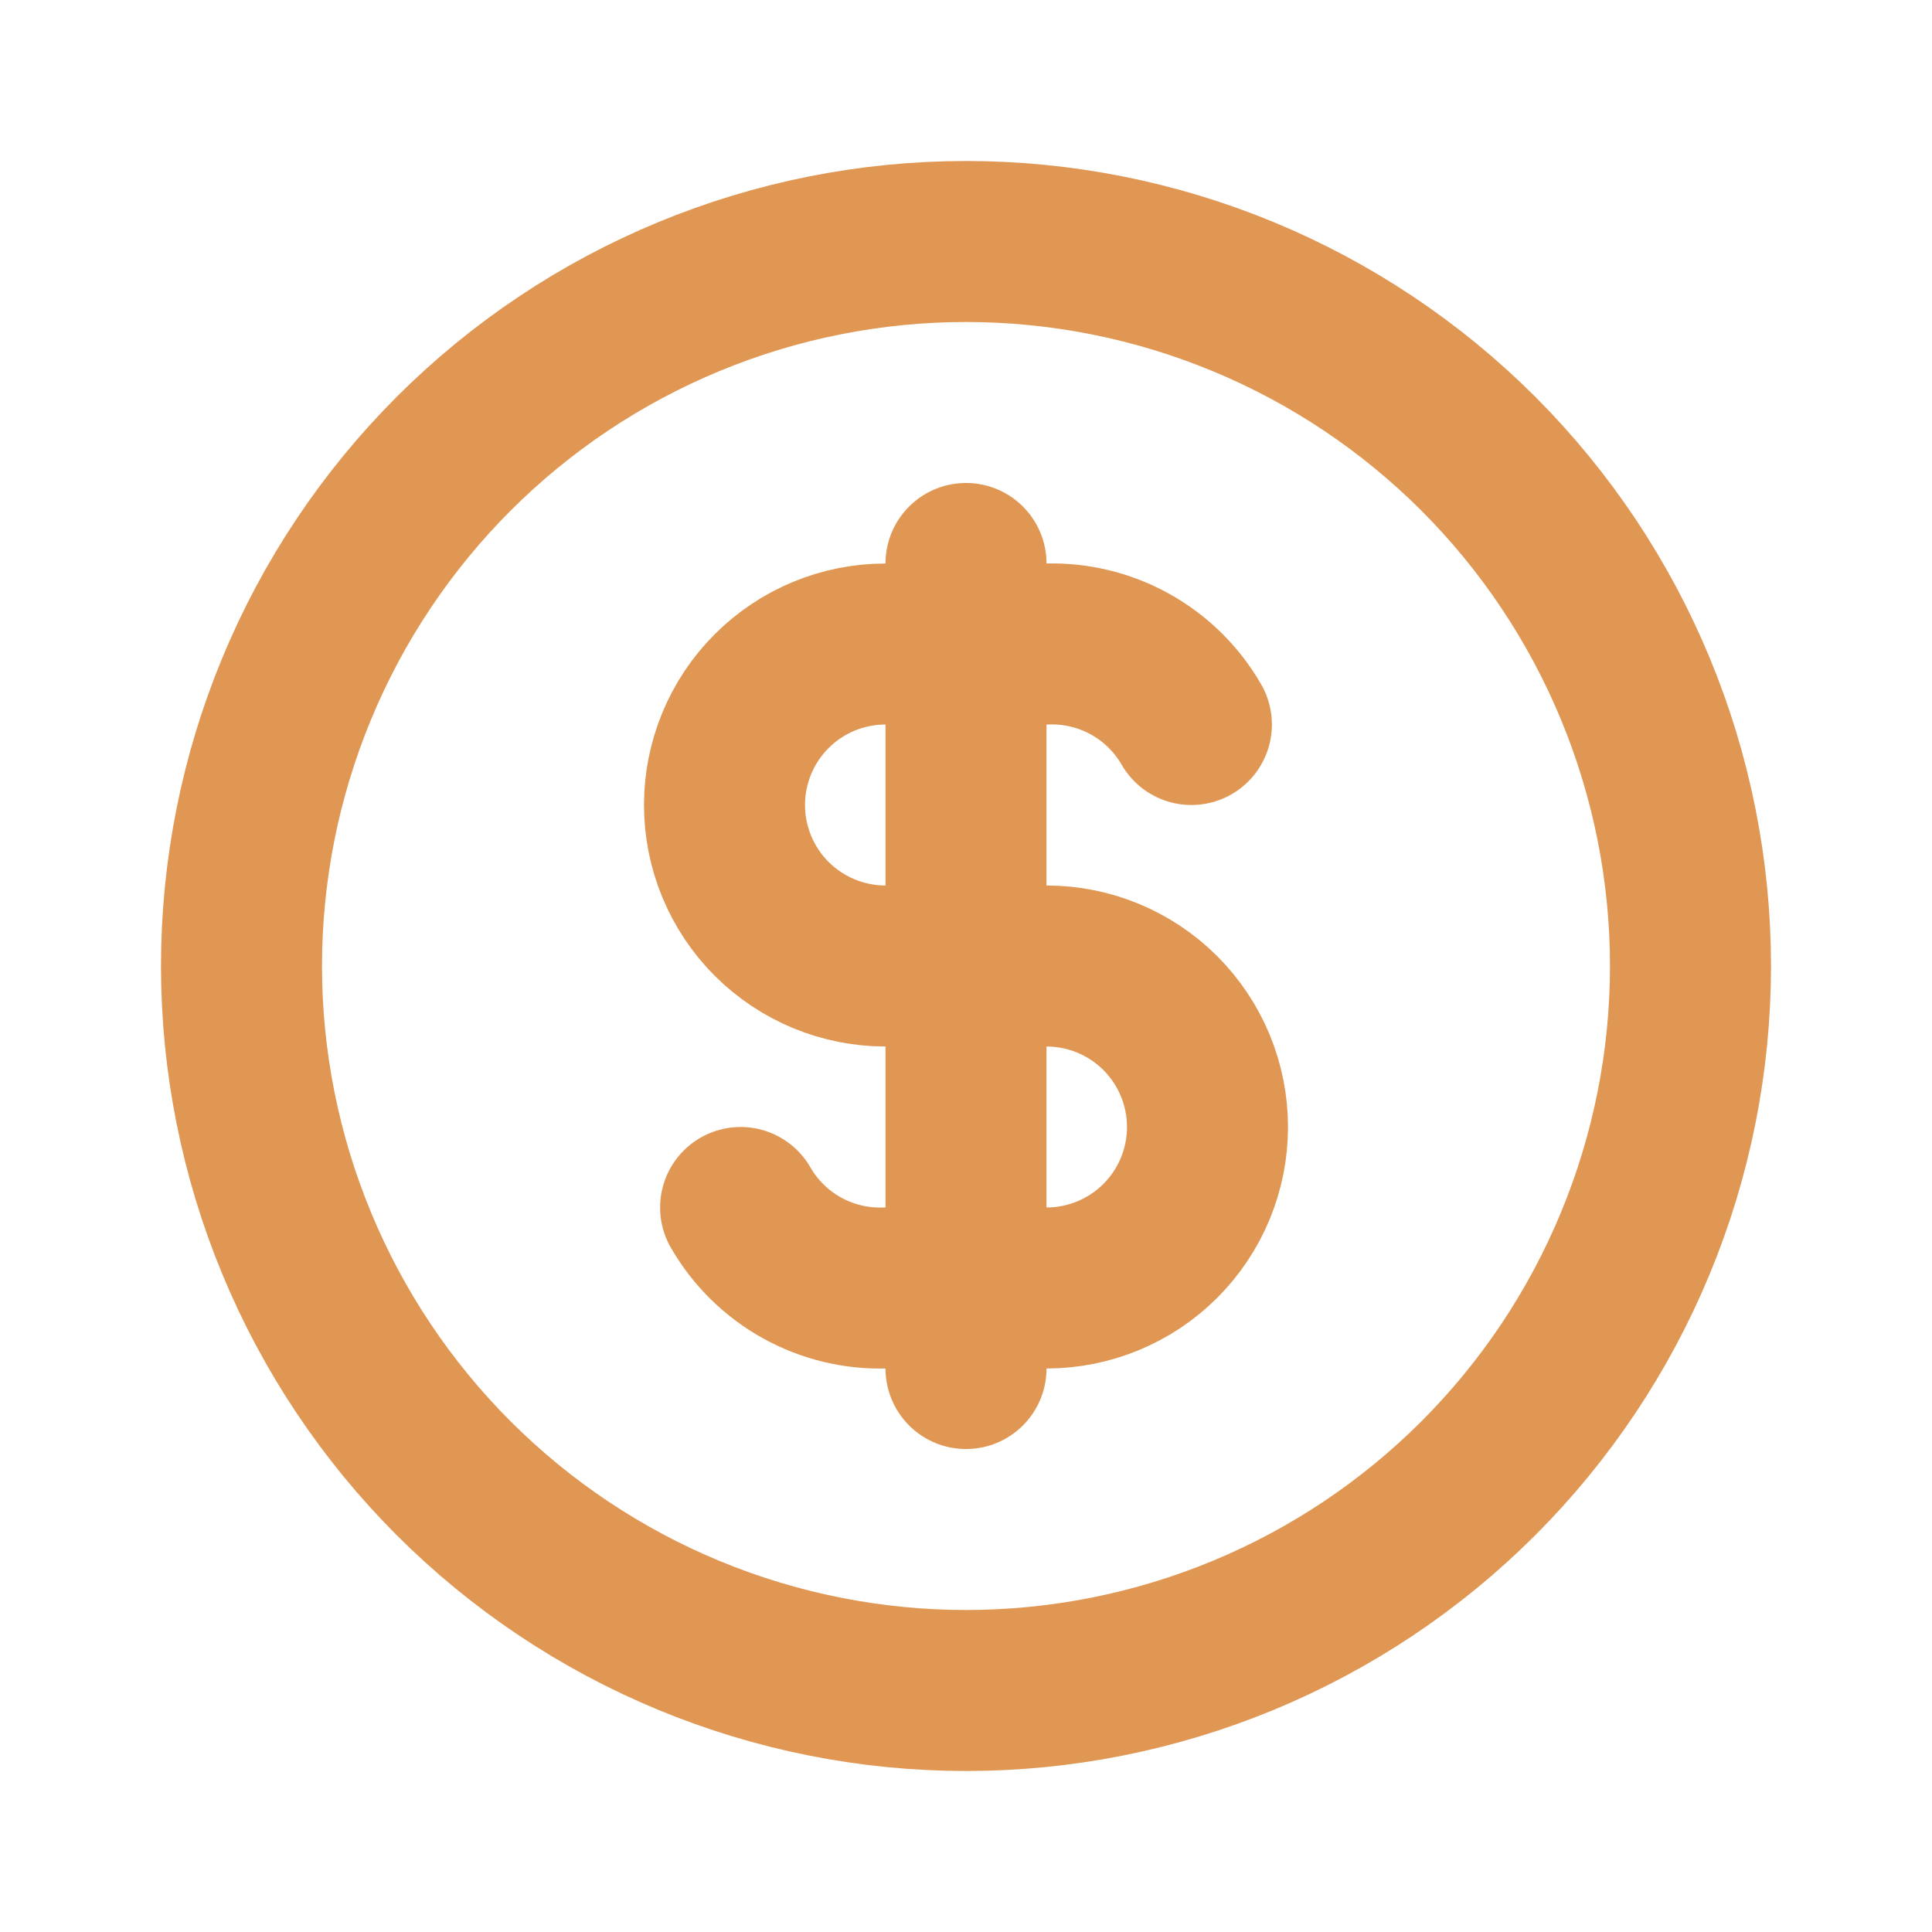 <svg width="47" height="47" viewBox="0 0 47 47" fill="none" xmlns="http://www.w3.org/2000/svg">
<path d="M5.875 23.5C5.875 25.814 6.331 28.106 7.217 30.245C8.102 32.383 9.401 34.326 11.037 35.963C12.674 37.599 14.617 38.898 16.755 39.783C18.894 40.669 21.186 41.125 23.5 41.125C25.814 41.125 28.106 40.669 30.245 39.783C32.383 38.898 34.326 37.599 35.963 35.963C37.599 34.326 38.898 32.383 39.783 30.245C40.669 28.106 41.125 25.814 41.125 23.5C41.125 21.186 40.669 18.894 39.783 16.755C38.898 14.617 37.599 12.674 35.963 11.037C34.326 9.401 32.383 8.102 30.245 7.217C28.106 6.331 25.814 5.875 23.5 5.875C21.186 5.875 18.894 6.331 16.755 7.217C14.617 8.102 12.674 9.401 11.037 11.037C9.401 12.674 8.102 14.617 7.217 16.755C6.331 18.894 5.875 21.186 5.875 23.5Z" stroke="#E09753" stroke-width="3.917" stroke-linecap="round" stroke-linejoin="round"/>
<path d="M28.983 17.625C28.629 17.01 28.113 16.502 27.492 16.157C26.871 15.812 26.168 15.643 25.458 15.667H21.542C20.503 15.667 19.507 16.079 18.772 16.814C18.038 17.548 17.625 18.545 17.625 19.583C17.625 20.622 18.038 21.618 18.772 22.353C19.507 23.087 20.503 23.5 21.542 23.5H25.458C26.497 23.5 27.493 23.913 28.228 24.647C28.962 25.382 29.375 26.378 29.375 27.417C29.375 28.456 28.962 29.452 28.228 30.186C27.493 30.921 26.497 31.333 25.458 31.333H21.542C20.832 31.357 20.129 31.188 19.508 30.843C18.887 30.498 18.371 29.99 18.017 29.375M23.5 13.708V33.292" stroke="#E09753" stroke-width="3.917" stroke-linecap="round" stroke-linejoin="round"/>
</svg>
